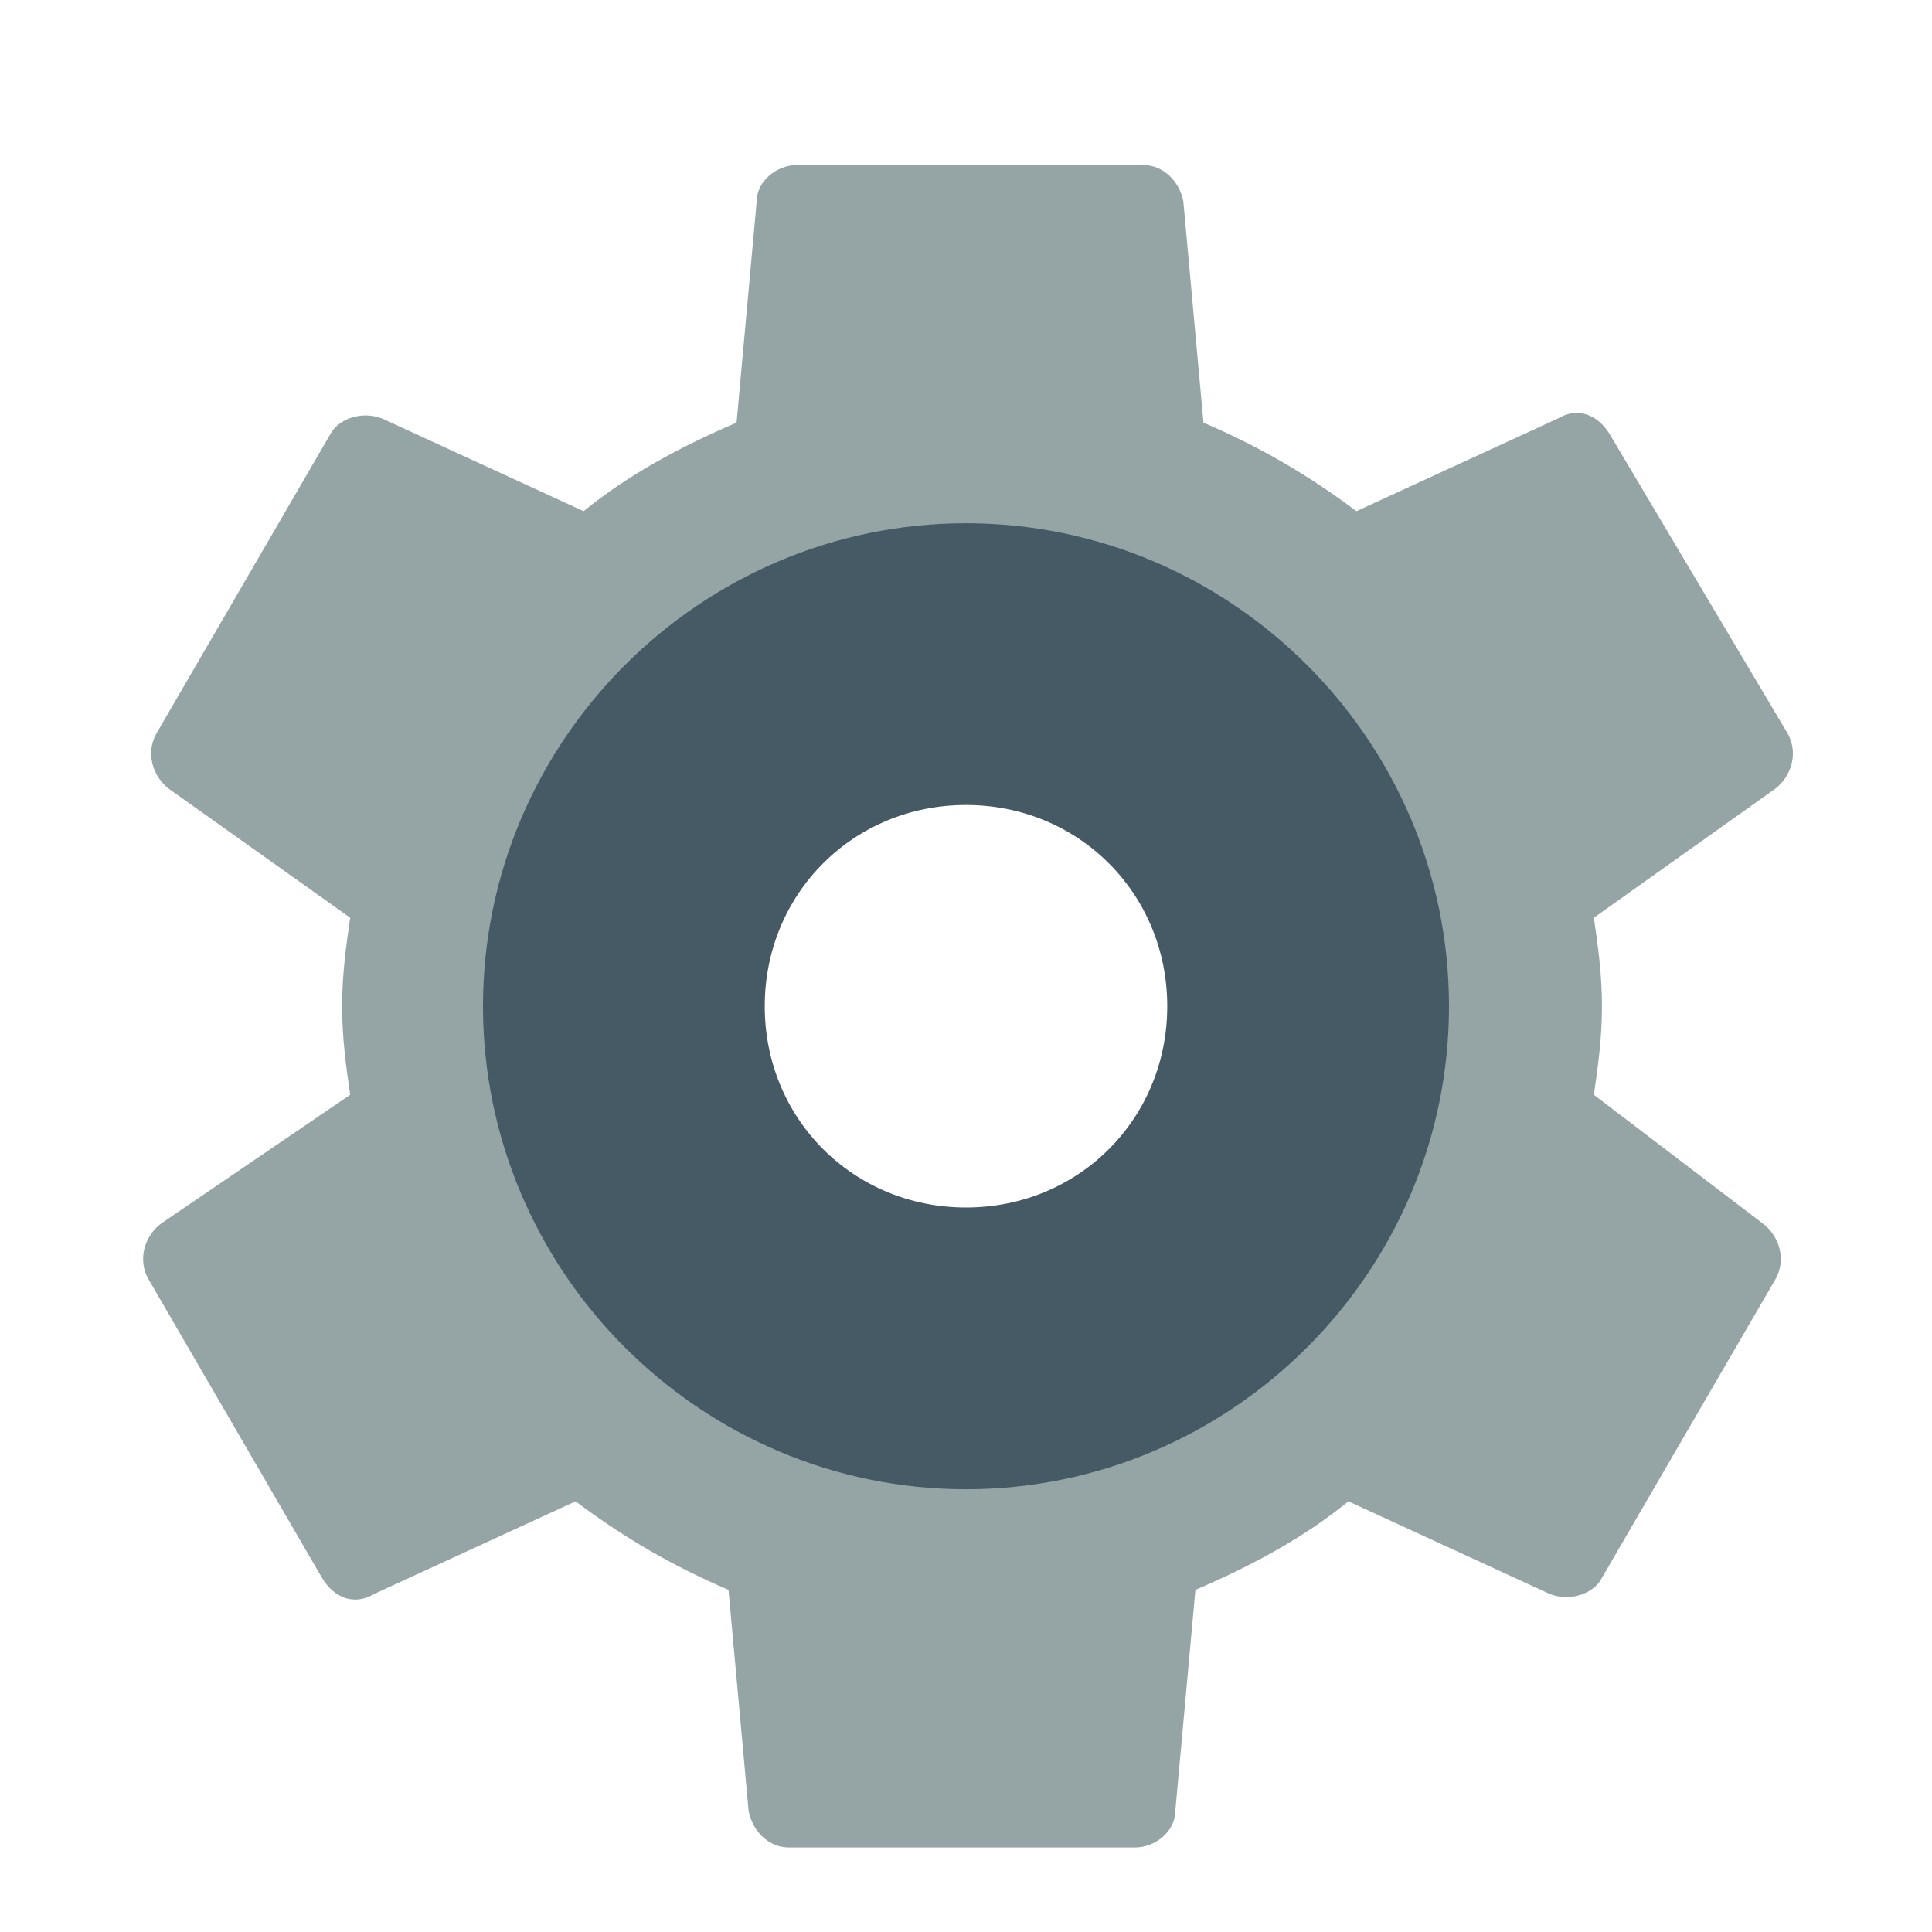 <svg version="1.1" xmlns="http://www.w3.org/2000/svg" xmlns:xlink="http://www.w3.org/1999/xlink" viewBox="0 0 172 172"><g fill="none" fill-rule="nonzero" stroke="none" stroke-width="1" stroke-linecap="butt" stroke-linejoin="miter" stroke-miterlimit="10" stroke-dasharray="" stroke-dashoffset="0" font-family="none" font-weight="none" font-size="none" text-anchor="none" style="mix-blend-mode: normal"><path d="M0,172v-172h172v172z" fill="none"></path><g><path d="M141.9,97.467c0.358,-2.508 0.717,-5.017 0.717,-7.883c0,-2.867 -0.358,-5.375 -0.717,-7.883l16.125,-11.467c1.433,-1.075 2.15,-3.225 1.075,-5.017l-15.767,-26.517c-1.075,-1.792 -2.867,-2.508 -4.658,-1.433l-17.917,8.242c-4.3,-3.225 -8.6,-5.733 -13.617,-7.883l-1.792,-19.708c-0.358,-1.792 -1.792,-3.225 -3.583,-3.225h-30.817c-1.792,0 -3.583,1.433 -3.583,3.225l-1.792,19.708c-5.017,2.15 -9.675,4.658 -13.617,7.883l-17.917,-8.242c-1.792,-0.717 -3.942,0 -4.658,1.433l-15.408,26.517c-1.075,1.792 -0.358,3.942 1.075,5.017l16.125,11.467c-0.358,2.508 -0.717,5.017 -0.717,7.883c0,2.867 0.358,5.375 0.717,7.883l-16.842,11.467c-1.433,1.075 -2.15,3.225 -1.075,5.017l15.408,26.517c1.075,1.792 2.867,2.508 4.658,1.433l17.917,-8.242c4.3,3.225 8.6,5.733 13.617,7.883l1.792,19.708c0.358,1.792 1.792,3.225 3.583,3.225h30.817c1.792,0 3.583,-1.433 3.583,-3.225l1.792,-19.708c5.017,-2.15 9.675,-4.658 13.617,-7.883l17.917,8.242c1.792,0.717 3.942,0 4.658,-1.433l15.408,-26.517c1.075,-1.792 0.358,-3.942 -1.075,-5.017zM86,125.417c-19.708,0 -35.833,-16.125 -35.833,-35.833c0,-19.708 16.125,-35.833 35.833,-35.833c19.708,0 35.833,16.125 35.833,35.833c0,19.708 -16.125,35.833 -35.833,35.833z" fill="#95a5a6"></path><path d="M86,46.583c-23.65,0 -43,19.35 -43,43c0,23.65 19.35,43 43,43c23.65,0 43,-19.35 43,-43c0,-23.65 -19.35,-43 -43,-43zM86,107.5c-10.033,0 -17.917,-7.883 -17.917,-17.917c0,-10.033 7.883,-17.917 17.917,-17.917c10.033,0 17.917,7.883 17.917,17.917c0,10.033 -7.883,17.917 -17.917,17.917z" fill="#455a64"></path></g></g></svg>